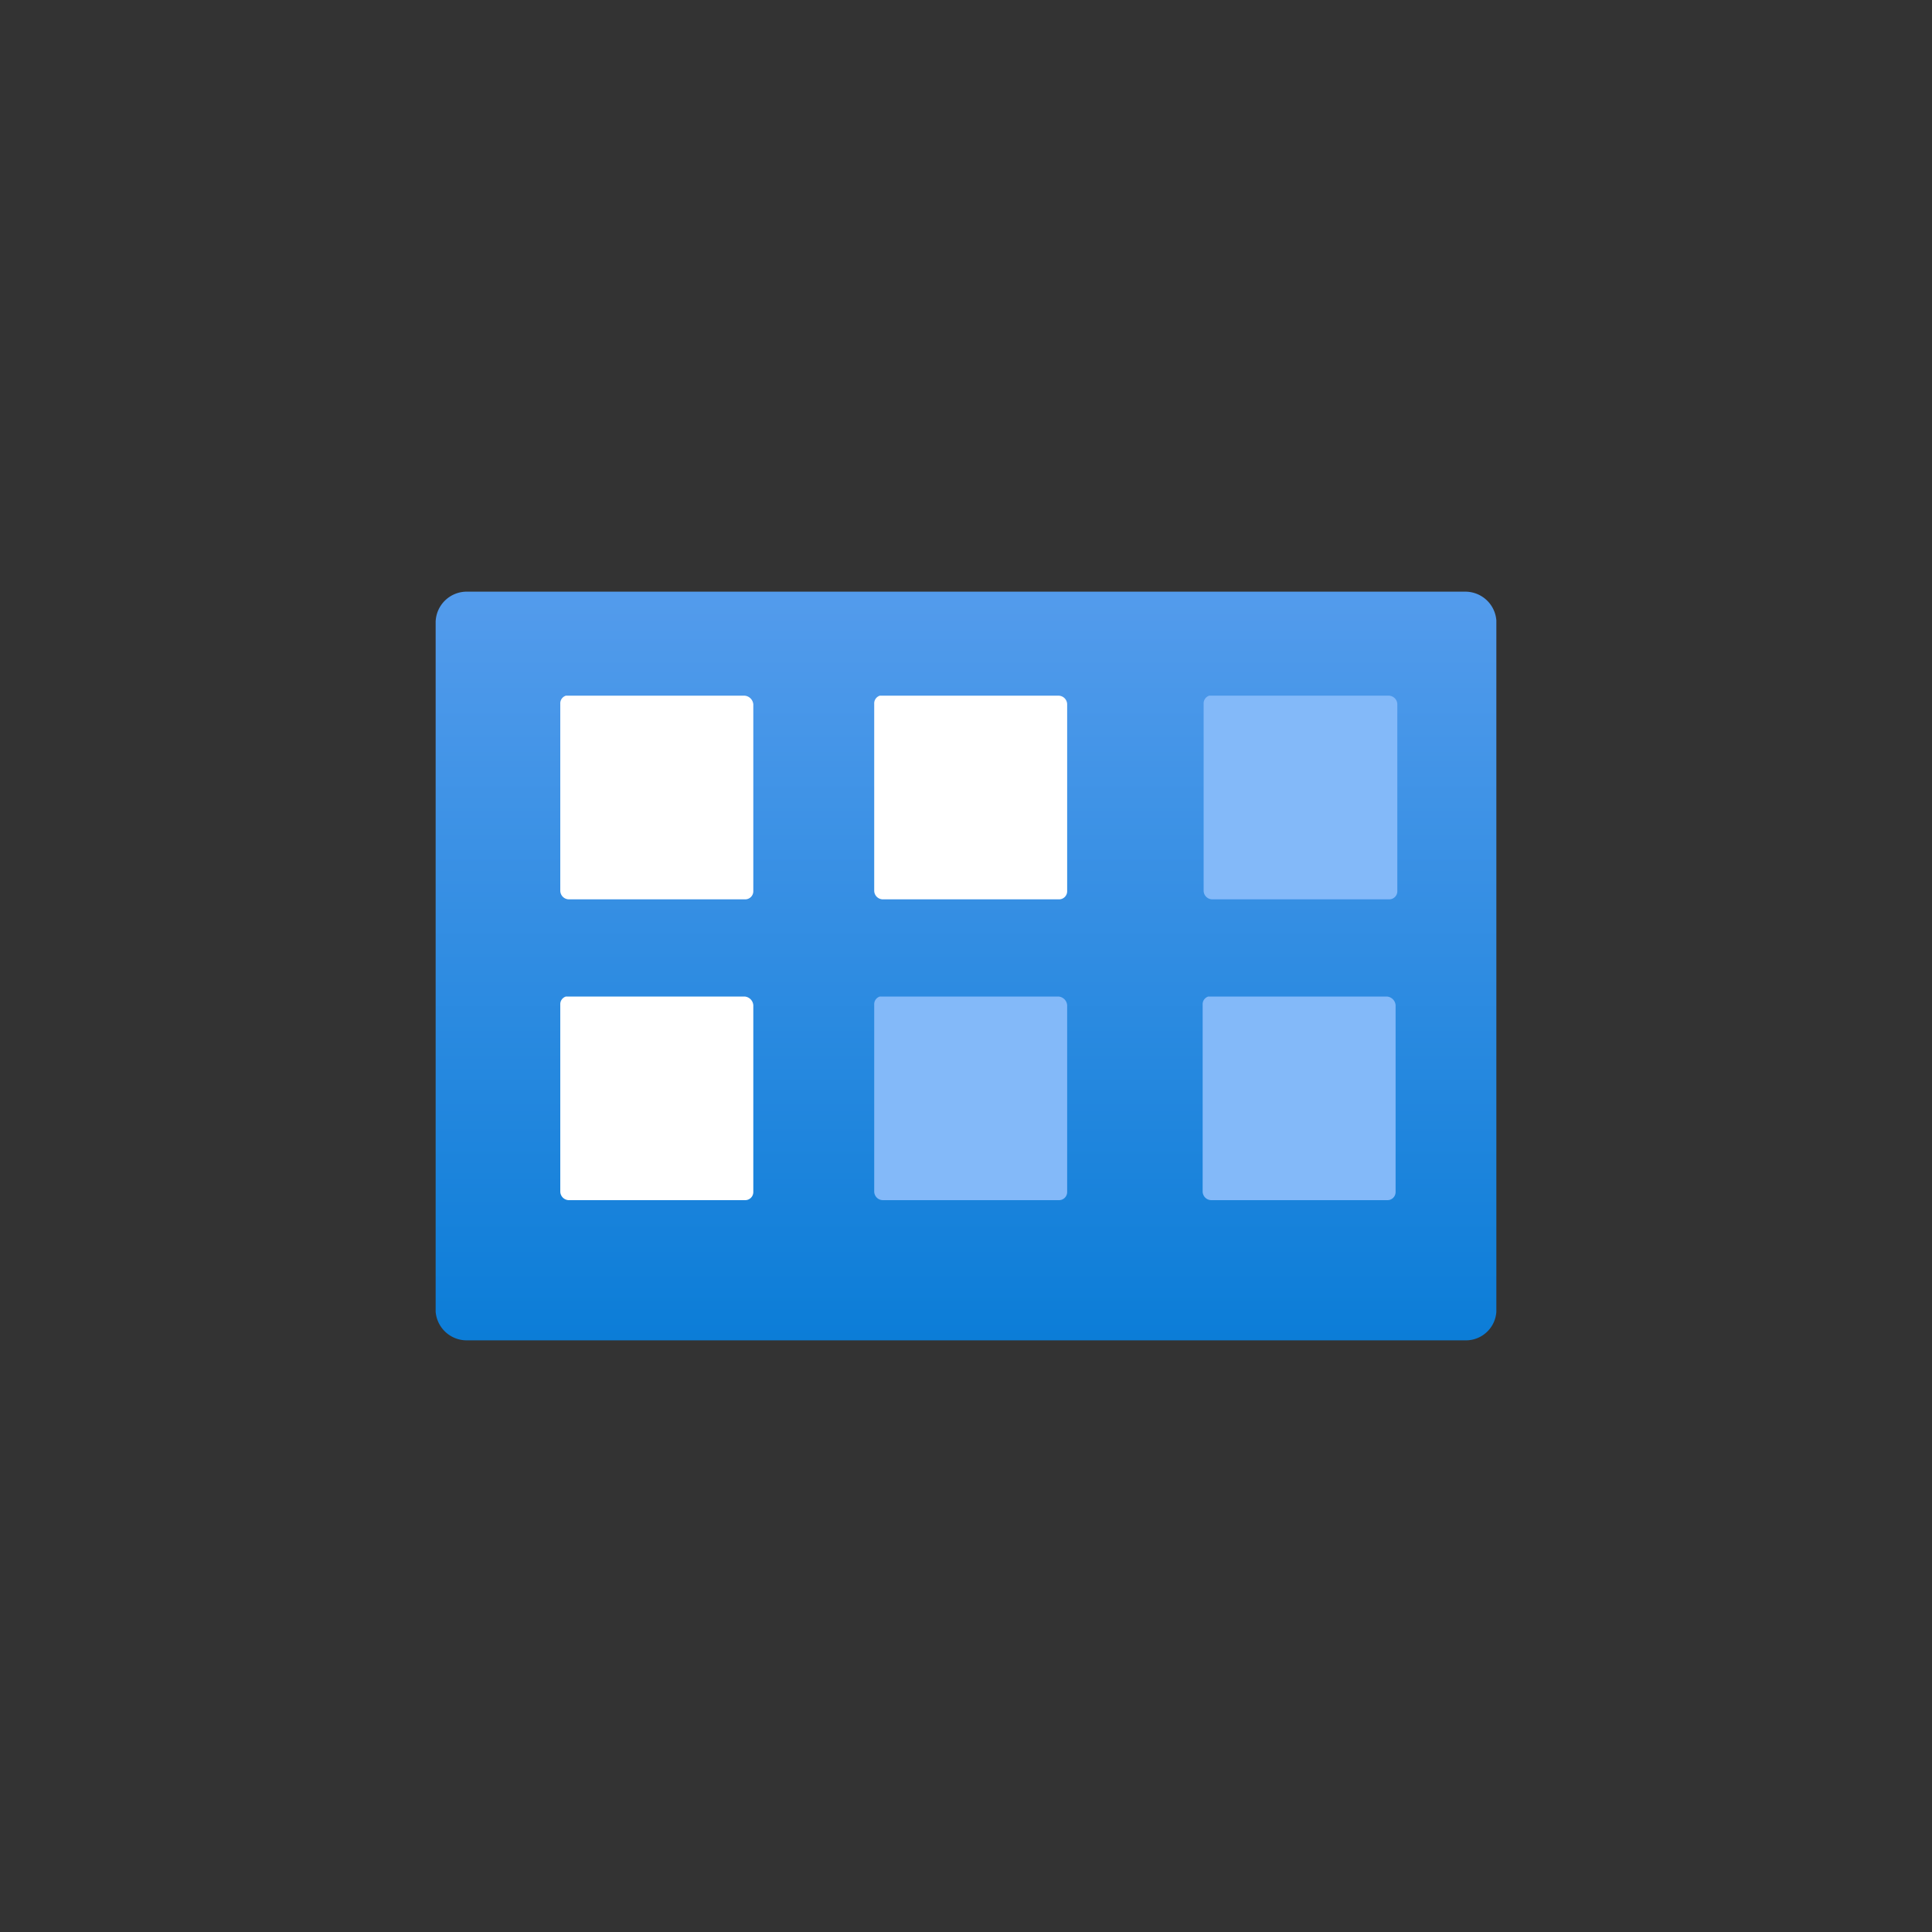 <svg id="a7873e7b-9149-4583-acd5-327a6cca8a74" data-name="Layer 1" xmlns="http://www.w3.org/2000/svg" xmlns:xlink="http://www.w3.org/1999/xlink" width="100" height="100" viewBox="0 0 100 100">
  <rect x="0" y="0" width="100" height="100" fill="#333333" stroke="none"/>
  <defs>
    <linearGradient id="fa1a2df5-b243-4ccd-8fb8-af2408d310fc" x1="324" y1="432.822" x2="324" y2="483.565" gradientTransform="translate(-274 -408)" gradientUnits="userSpaceOnUse">
      <stop offset="0" stop-color="#5ea0ef"/>
      <stop offset="1" stop-color="#0078d4"/>
    </linearGradient>
  </defs>
  <g>
    <path d="M24.225,30.625H75.807a1.612,1.612,0,0,1,1.644,1.483V67.892a1.579,1.579,0,0,1-1.644,1.483H24.225a1.612,1.612,0,0,1-1.676-1.483V32.172a1.612,1.612,0,0,1,1.674-1.547Z" fill="url(#fa1a2df5-b243-4ccd-8fb8-af2408d310fc)"/>
    <path d="M45.5,36.008h9.284a.452.452,0,0,1,.452.452h0v9.671a.419.419,0,0,1-.419.419H45.7a.451.451,0,0,1-.451-.451V36.428a.418.418,0,0,1,.29-.42Z" fill="#fff"/>
    <path d="M45.5,51.58h9.284a.487.487,0,0,1,.452.451V61.7a.42.42,0,0,1-.419.42H45.7a.452.452,0,0,1-.451-.452h0V52a.416.416,0,0,1,.29-.419ZM62.589,36.008h9.285a.452.452,0,0,1,.451.452h0v9.671a.419.419,0,0,1-.419.419H62.75A.451.451,0,0,1,62.3,46.1h0V36.428A.418.418,0,0,1,62.589,36.008Z" fill="#83b9f9"/>
    <path d="M62.5,51.58h9.284a.487.487,0,0,1,.452.451V61.7a.42.42,0,0,1-.419.42H62.7a.452.452,0,0,1-.451-.452h0V52a.416.416,0,0,1,.29-.419Z" fill="#83b9f9"/>
    <path d="M29.255,51.58h9.284a.487.487,0,0,1,.452.451V61.7a.42.42,0,0,1-.419.42H29.448A.452.452,0,0,1,29,61.67h0V52a.414.414,0,0,1,.29-.419Z" fill="#fff"/>
    <path d="M29.255,36.008h9.284a.489.489,0,0,1,.452.452v9.671a.419.419,0,0,1-.419.419H29.448A.451.451,0,0,1,29,46.1h0V36.428a.416.416,0,0,1,.29-.42Z" fill="#fff"/>
  </g>
</svg>
